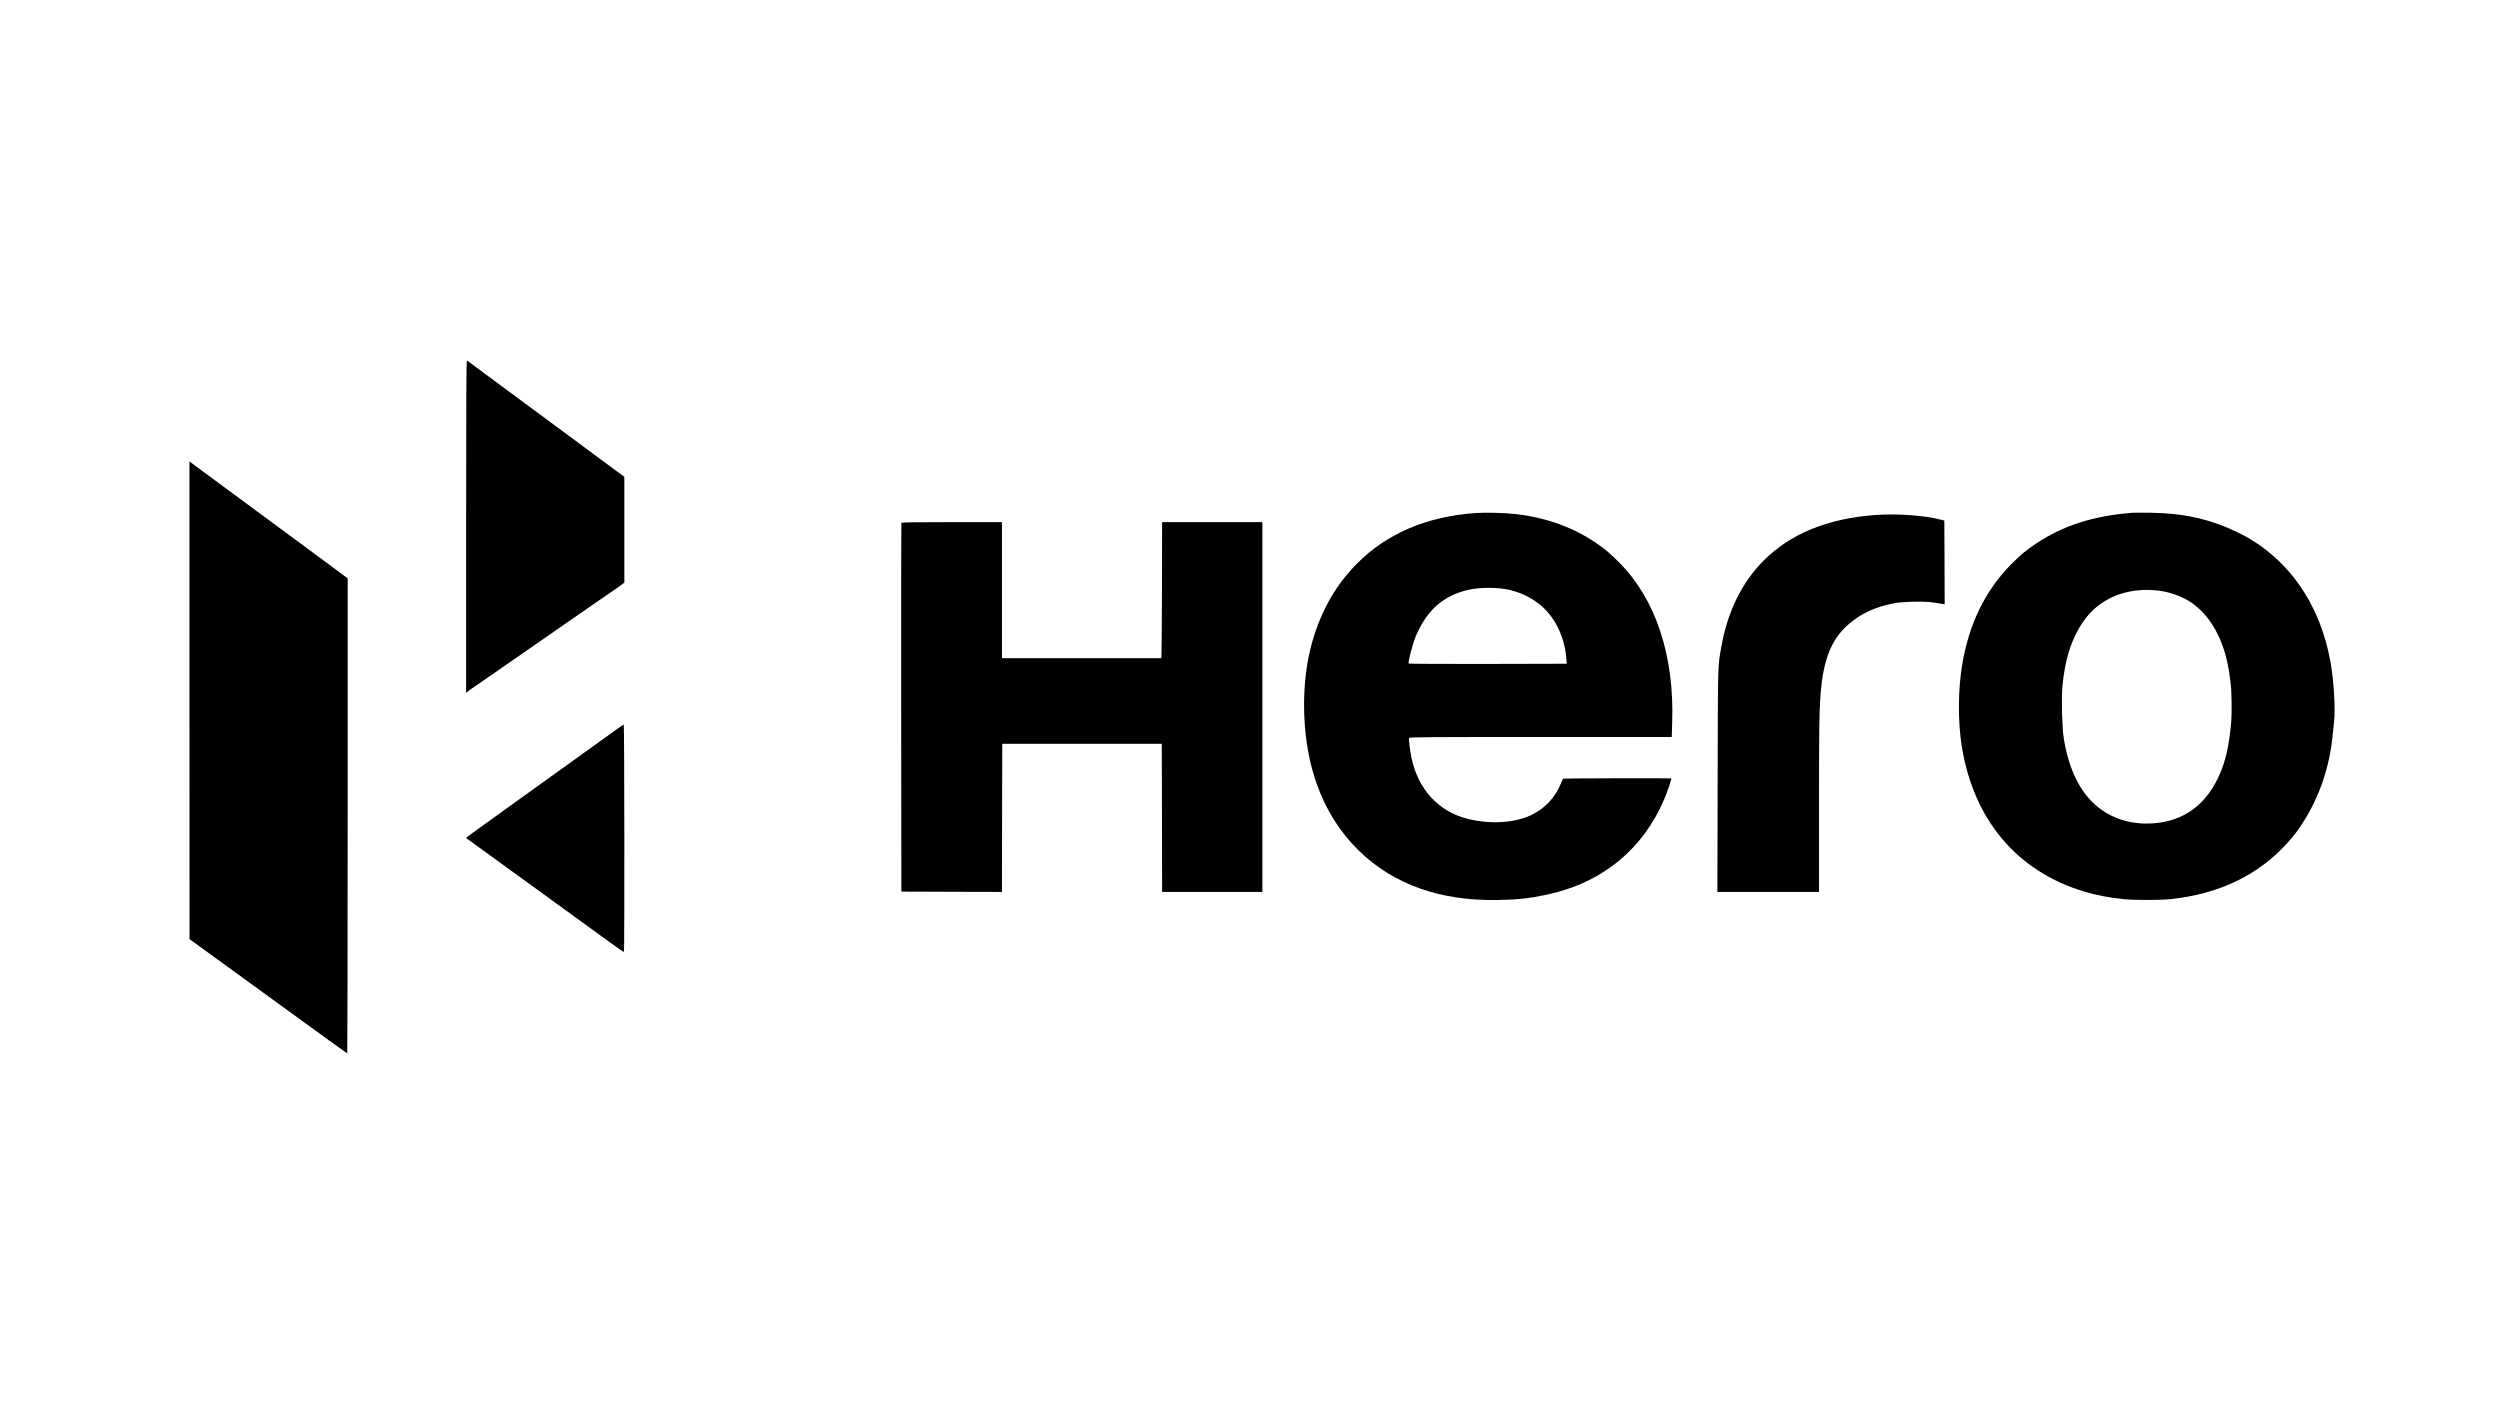 <?xml version="1.0" standalone="no"?>
<!DOCTYPE svg PUBLIC "-//W3C//DTD SVG 20010904//EN"
 "http://www.w3.org/TR/2001/REC-SVG-20010904/DTD/svg10.dtd">
<svg version="1.0" xmlns="http://www.w3.org/2000/svg"
 width="3840pt" height="2160pt" viewBox="0 0 3840 2160"
 preserveAspectRatio="xMidYMid meet">

<g transform="translate(0,2160) scale(0.1,-0.1)"
fill="#000000" stroke="none">
<path d="M7160 13514 l0 -2557 23 20 c12 11 40 32 62 46 22 14 142 97 267 184
264 183 670 465 1008 699 69 47 179 124 245 170 66 46 181 125 254 176 74 51
158 109 185 128 28 19 110 75 181 124 72 49 147 103 168 119 l37 29 0 812 0
812 -122 90 c-68 50 -195 144 -283 209 -88 65 -227 169 -310 230 -82 61 -289
214 -460 340 -690 509 -1231 908 -1242 918 -10 7 -13 -504 -13 -2549z"/>
<path d="M2910 10844 l1 -3669 657 -477 c361 -262 905 -657 1208 -877 304
-221 555 -401 558 -401 3 0 6 1642 6 3649 l0 3648 -627 464 c-1267 936 -1401
1035 -1568 1157 -93 69 -185 136 -202 150 l-33 24 0 -3668z"/>
<path d="M22665 13720 c-750 -53 -1362 -314 -1822 -777 -350 -353 -587 -788
-717 -1318 -119 -488 -127 -1099 -21 -1627 117 -588 382 -1090 771 -1468 529
-513 1240 -767 2109 -754 319 4 495 23 770 81 846 178 1481 695 1810 1473 43
100 114 310 106 314 -10 5 -1659 1 -1663 -4 -2 -3 -17 -36 -33 -75 -84 -205
-225 -361 -419 -466 -253 -136 -644 -167 -1006 -78 -454 112 -767 452 -871
944 -22 108 -43 281 -35 301 5 12 306 14 2020 14 l2014 0 7 227 c33 1022 -252
1886 -810 2449 -66 66 -147 143 -180 170 -389 320 -868 516 -1415 578 -166 19
-466 27 -615 16z m534 -1184 c173 -45 294 -103 428 -203 252 -189 414 -517
435 -883 l3 -45 -1209 -3 c-666 -1 -1213 1 -1218 6 -16 16 62 313 114 432 169
392 420 611 797 699 188 44 473 42 650 -3z"/>
<path d="M32755 13724 c-602 -47 -1064 -195 -1485 -476 -156 -105 -232 -168
-375 -312 -404 -407 -658 -931 -759 -1566 -61 -385 -63 -848 -5 -1220 177
-1139 852 -1940 1894 -2248 170 -51 381 -91 590 -113 154 -16 565 -17 720 0
759 79 1365 374 1814 880 97 110 129 152 214 281 258 393 422 872 467 1362 6
67 15 159 21 202 22 188 -1 605 -51 896 -157 923 -674 1650 -1435 2016 -415
200 -819 291 -1325 298 -129 2 -257 2 -285 0z m400 -1196 c189 -22 403 -105
540 -209 298 -227 490 -611 554 -1109 6 -47 13 -105 16 -130 14 -109 17 -456
6 -577 -36 -387 -92 -623 -202 -852 -220 -462 -596 -701 -1099 -701 -413 0
-764 185 -987 519 -138 208 -231 466 -283 786 -27 167 -39 604 -21 805 40 447
163 799 370 1060 250 313 653 462 1106 408z"/>
<path d="M28795 13689 c-727 -55 -1298 -289 -1706 -700 -335 -337 -552 -780
-649 -1321 -56 -313 -53 -216 -57 -2060 l-4 -1708 781 0 780 0 0 1228 c0 1249
3 1518 21 1767 42 609 182 933 510 1178 162 123 351 204 583 253 98 20 160 26
326 31 198 5 269 0 458 -34 l32 -5 -2 643 -3 643 -50 13 c-250 67 -683 97
-1020 72z"/>
<path d="M13845 13568 c-3 -7 -4 -1284 -3 -2838 l3 -2825 772 -3 773 -2 2
1137 3 1138 1225 0 1225 0 3 -1137 2 -1138 770 0 770 0 0 2840 0 2840 -770 0
-770 0 -2 -1045 c-2 -575 -6 -1045 -10 -1045 -5 0 -557 0 -1228 0 l-1220 0 0
1045 0 1045 -770 0 c-607 0 -772 -3 -775 -12z"/>
<path d="M9464 10392 c-281 -203 -1618 -1163 -1934 -1390 -195 -140 -359 -259
-365 -264 -7 -6 -5 -12 5 -18 9 -5 456 -329 995 -721 539 -391 1078 -783 1197
-869 119 -87 219 -155 222 -152 10 9 7 3492 -3 3492 -5 0 -58 -35 -117 -78z"/>
</g>
</svg>
